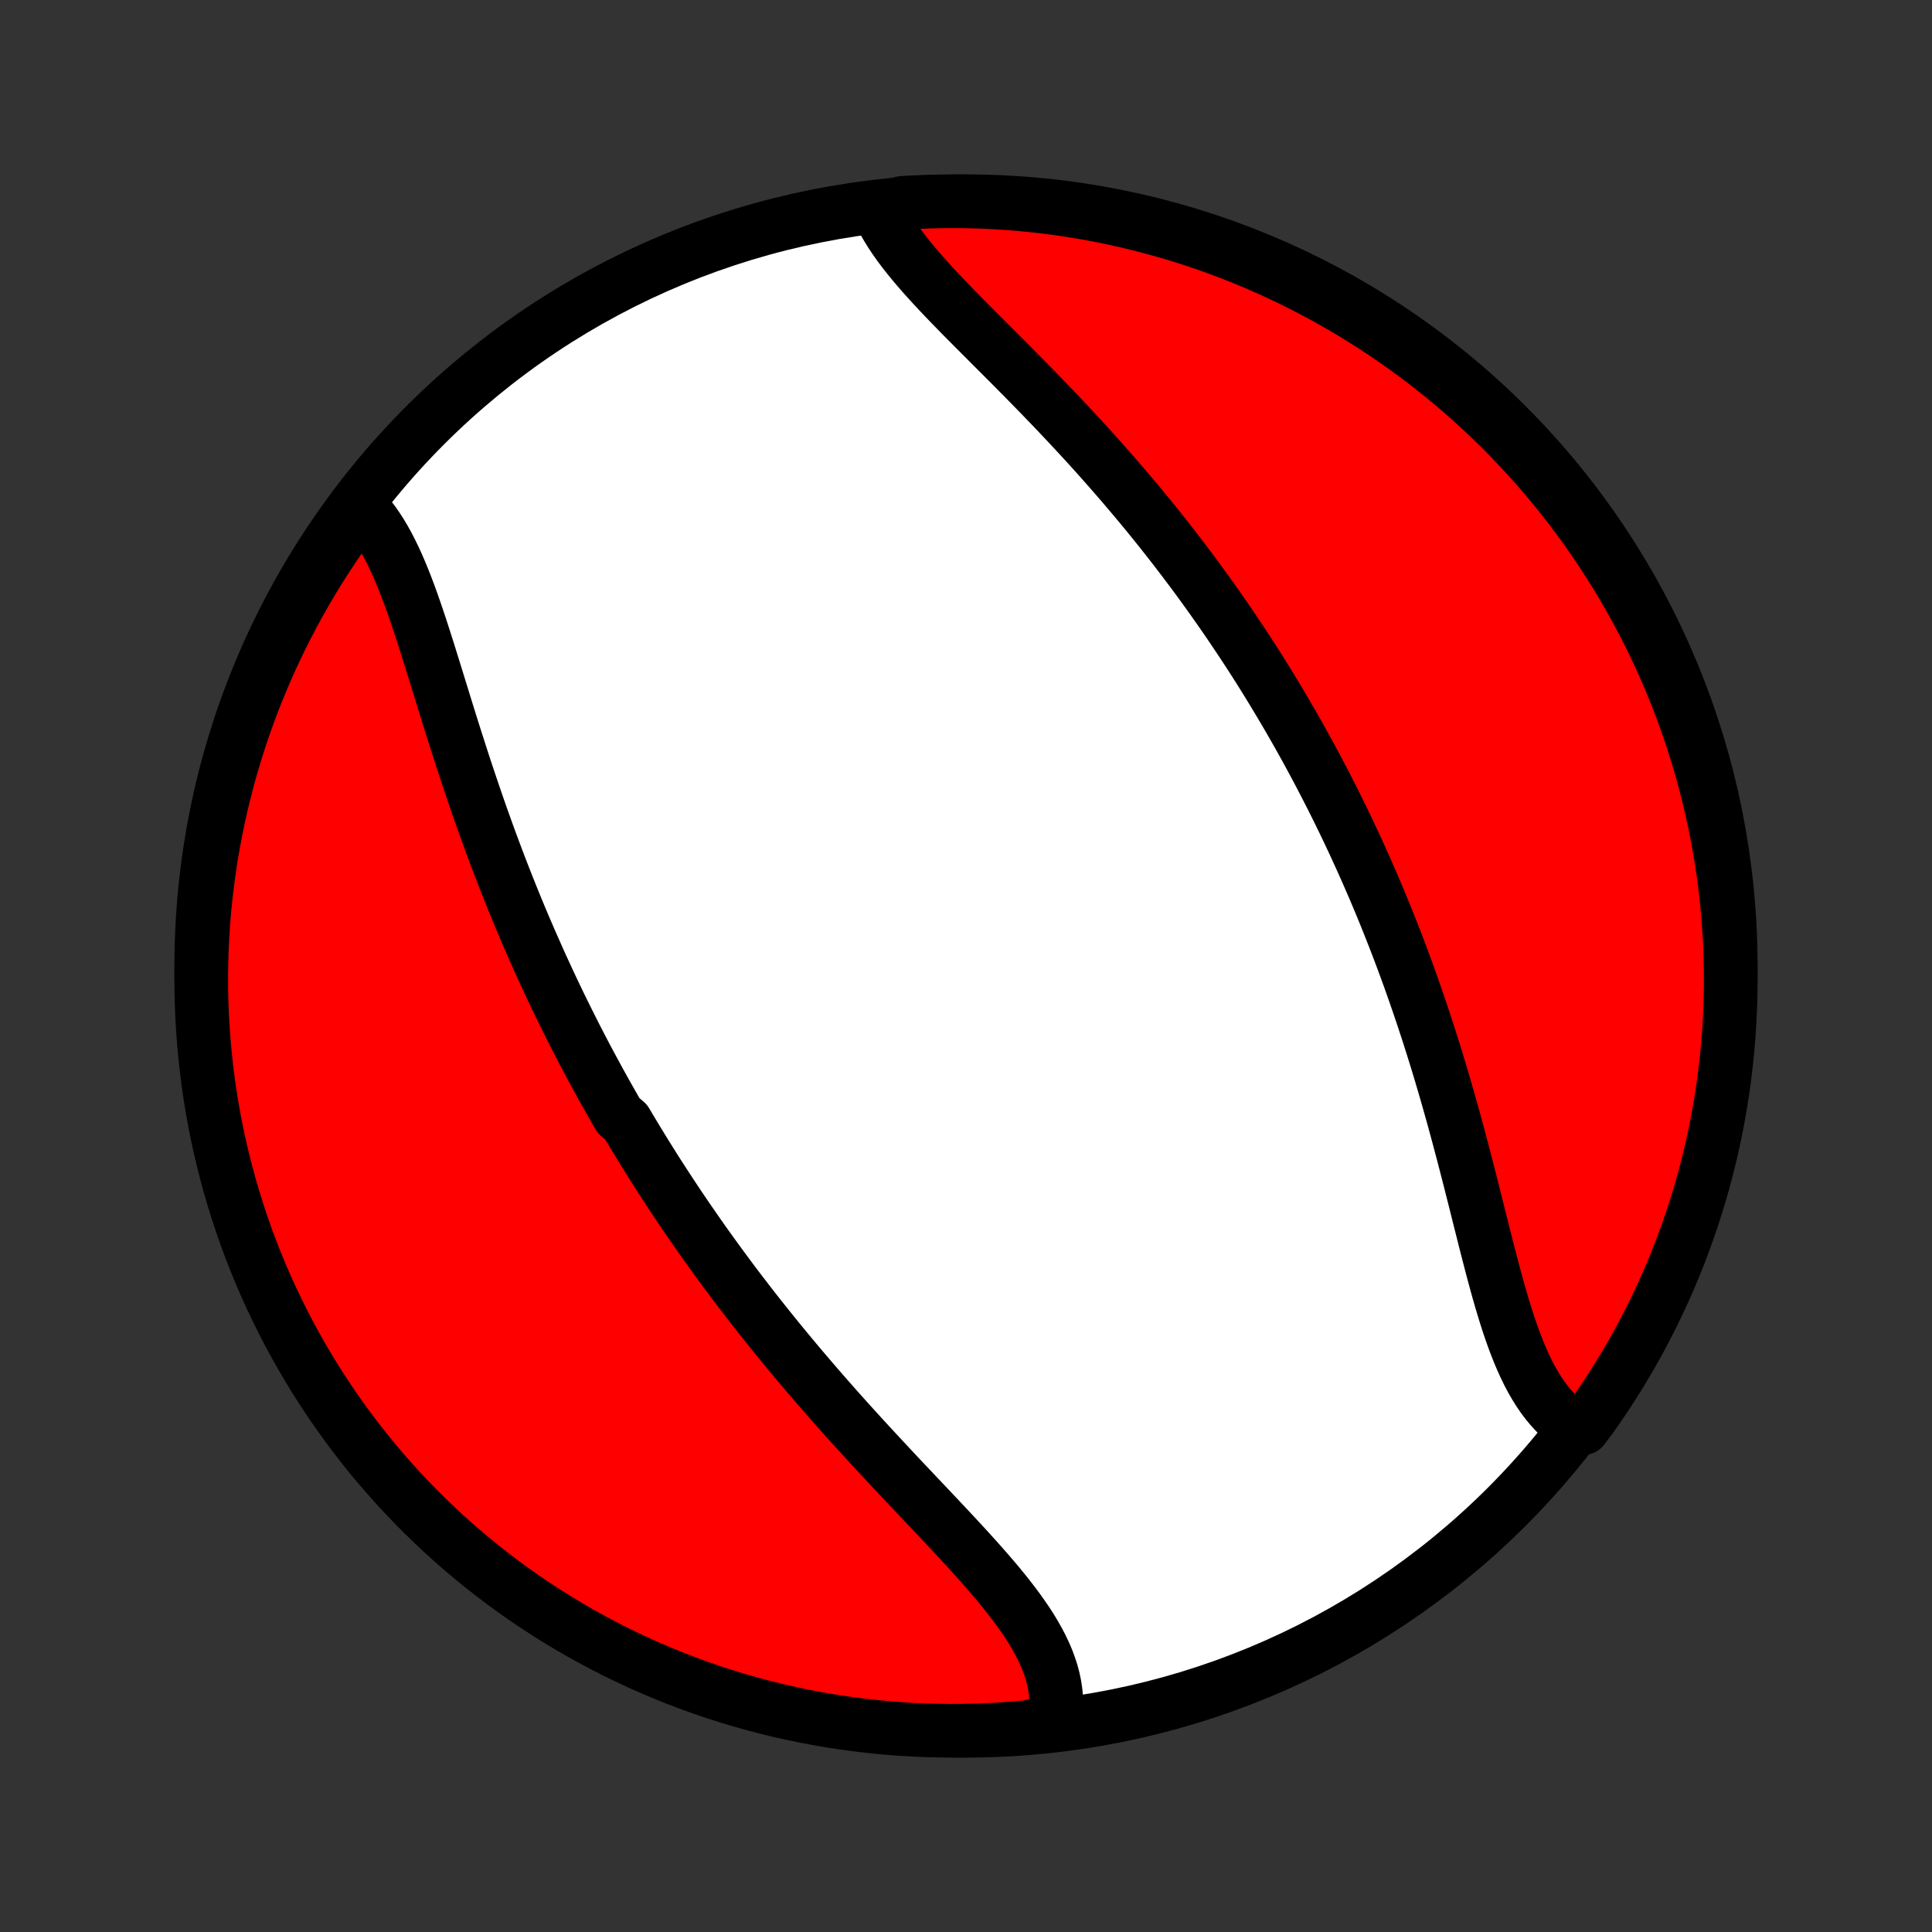 <?xml version="1.0" encoding="utf-8" standalone="no"?>
<!DOCTYPE svg PUBLIC "-//W3C//DTD SVG 1.1//EN"
  "http://www.w3.org/Graphics/SVG/1.1/DTD/svg11.dtd">
<!-- Created with matplotlib (http://matplotlib.org/) -->
<svg height="72pt" version="1.1" viewBox="0 0 72 72" width="72pt" xmlns="http://www.w3.org/2000/svg" xmlns:xlink="http://www.w3.org/1999/xlink">
 <rect x="0" y="0" width="72" height="72" fill="#333333" stroke="none"/>
 <defs>
  <style type="text/css">
*{stroke-linecap:butt;stroke-linejoin:round;}
  </style>
 </defs>
 <g id="figure_1">
  <g id="patch_1">
   <path d="
M0 72
L72 72
L72 0
L0 0
z
" style="fill:none;"/>
  </g>
  <g id="axes_1">
   <g id="PatchCollection_1">
    <defs>
     <path d="
M36 -7.5
C43.558 -7.5 50.808 -10.503 56.153 -15.848
C61.497 -21.192 64.5 -28.442 64.5 -36
C64.5 -43.558 61.497 -50.808 56.153 -56.153
C50.808 -61.497 43.558 -64.5 36 -64.5
C28.442 -64.5 21.192 -61.497 15.848 -56.153
C10.503 -50.808 7.5 -43.558 7.5 -36
C7.5 -28.442 10.503 -21.192 15.848 -15.848
C21.192 -10.503 28.442 -7.5 36 -7.5
z
" id="C0_0_a811fe30f3"/>
     <path d="
M13.455 -53.089
L13.615 -52.917
L13.77 -52.734
L13.918 -52.541
L14.06 -52.337
L14.197 -52.124
L14.329 -51.901
L14.456 -51.671
L14.579 -51.432
L14.698 -51.186
L14.813 -50.933
L14.925 -50.674
L15.034 -50.409
L15.14 -50.138
L15.244 -49.863
L15.346 -49.583
L15.446 -49.299
L15.544 -49.011
L15.642 -48.721
L15.738 -48.427
L15.833 -48.131
L15.928 -47.833
L16.022 -47.533
L16.116 -47.231
L16.21 -46.929
L16.304 -46.625
L16.398 -46.32
L16.492 -46.016
L16.586 -45.71
L16.681 -45.405
L16.776 -45.1
L16.872 -44.795
L16.968 -44.49
L17.066 -44.186
L17.163 -43.883
L17.261 -43.581
L17.36 -43.279
L17.46 -42.979
L17.561 -42.679
L17.662 -42.381
L17.764 -42.084
L17.866 -41.789
L17.97 -41.495
L18.075 -41.202
L18.18 -40.91
L18.286 -40.621
L18.393 -40.332
L18.5 -40.046
L18.609 -39.76
L18.718 -39.477
L18.828 -39.195
L18.939 -38.914
L19.051 -38.635
L19.163 -38.358
L19.276 -38.082
L19.39 -37.808
L19.505 -37.535
L19.621 -37.264
L19.737 -36.995
L19.855 -36.726
L19.973 -36.46
L20.091 -36.195
L20.211 -35.931
L20.331 -35.669
L20.452 -35.407
L20.574 -35.148
L20.697 -34.889
L20.82 -34.632
L20.945 -34.377
L21.07 -34.122
L21.196 -33.869
L21.323 -33.616
L21.45 -33.365
L21.579 -33.115
L21.708 -32.866
L21.838 -32.618
L21.97 -32.371
L22.102 -32.125
L22.235 -31.88
L22.368 -31.635
L22.503 -31.392
L22.639 -31.149
L22.776 -30.907
L22.913 -30.666
L23.052 -30.425
L23.333 -30.186
L23.475 -29.946
L23.618 -29.708
L23.762 -29.469
L23.907 -29.232
L24.053 -28.994
L24.201 -28.758
L24.349 -28.521
L24.499 -28.285
L24.651 -28.05
L24.803 -27.815
L24.957 -27.58
L25.112 -27.345
L25.268 -27.11
L25.426 -26.876
L25.585 -26.642
L25.746 -26.408
L25.908 -26.174
L26.071 -25.94
L26.236 -25.706
L26.403 -25.472
L26.571 -25.239
L26.741 -25.005
L26.912 -24.771
L27.085 -24.537
L27.259 -24.303
L27.435 -24.069
L27.613 -23.835
L27.793 -23.601
L27.974 -23.366
L28.157 -23.132
L28.342 -22.897
L28.529 -22.662
L28.717 -22.427
L28.907 -22.192
L29.099 -21.956
L29.293 -21.721
L29.488 -21.485
L29.686 -21.248
L29.885 -21.012
L30.086 -20.776
L30.289 -20.539
L30.493 -20.302
L30.7 -20.065
L30.907 -19.828
L31.117 -19.59
L31.328 -19.353
L31.541 -19.115
L31.756 -18.877
L31.972 -18.639
L32.189 -18.401
L32.408 -18.163
L32.628 -17.925
L32.849 -17.687
L33.071 -17.449
L33.294 -17.21
L33.517 -16.972
L33.741 -16.734
L33.966 -16.497
L34.191 -16.259
L34.416 -16.021
L34.64 -15.784
L34.865 -15.546
L35.088 -15.309
L35.311 -15.072
L35.532 -14.836
L35.751 -14.6
L35.969 -14.364
L36.184 -14.128
L36.397 -13.892
L36.606 -13.657
L36.812 -13.422
L37.014 -13.187
L37.212 -12.953
L37.404 -12.718
L37.591 -12.484
L37.771 -12.25
L37.945 -12.016
L38.112 -11.782
L38.271 -11.549
L38.422 -11.315
L38.563 -11.081
L38.695 -10.847
L38.817 -10.613
L38.928 -10.378
L39.028 -10.144
L39.115 -9.909
L39.191 -9.674
L39.254 -9.439
L39.303 -9.203
L39.339 -8.968
L39.361 -8.733
L39.368 -8.497
L39.361 -8.262
L39.34 -8.027
L38.857 -7.793
L38.361 -7.644
L37.865 -7.598
L37.369 -7.561
L36.872 -7.533
L36.374 -7.513
L35.877 -7.502
L35.38 -7.5
L34.882 -7.507
L34.386 -7.522
L33.889 -7.546
L33.394 -7.578
L32.899 -7.619
L32.405 -7.669
L31.912 -7.728
L31.42 -7.795
L30.93 -7.87
L30.441 -7.955
L29.954 -8.047
L29.469 -8.149
L28.986 -8.258
L28.505 -8.377
L28.026 -8.503
L27.55 -8.638
L27.076 -8.782
L26.605 -8.933
L26.137 -9.093
L25.672 -9.261
L25.21 -9.437
L24.751 -9.622
L24.296 -9.814
L23.844 -10.014
L23.396 -10.223
L22.952 -10.438
L22.512 -10.662
L22.075 -10.894
L21.644 -11.133
L21.216 -11.38
L20.793 -11.634
L20.375 -11.896
L19.961 -12.165
L19.552 -12.441
L19.149 -12.725
L18.75 -13.015
L18.357 -13.313
L17.969 -13.618
L17.587 -13.929
L17.21 -14.247
L16.838 -14.572
L16.473 -14.903
L16.114 -15.241
L15.761 -15.585
L15.414 -15.935
L15.073 -16.291
L14.738 -16.653
L14.41 -17.021
L14.089 -17.395
L13.774 -17.775
L13.466 -18.16
L13.165 -18.551
L12.871 -18.947
L12.584 -19.348
L12.304 -19.754
L12.031 -20.165
L11.766 -20.581
L11.508 -21.002
L11.257 -21.427
L11.014 -21.857
L10.778 -22.291
L10.551 -22.729
L10.331 -23.171
L10.118 -23.617
L9.914 -24.067
L9.718 -24.52
L9.529 -24.977
L9.349 -25.438
L9.177 -25.901
L9.013 -26.368
L8.857 -26.838
L8.71 -27.31
L8.57 -27.785
L8.44 -28.263
L8.317 -28.743
L8.203 -29.225
L8.097 -29.709
L8 -30.195
L7.912 -30.683
L7.832 -31.172
L7.761 -31.663
L7.698 -32.155
L7.644 -32.649
L7.598 -33.143
L7.561 -33.639
L7.533 -34.135
L7.513 -34.631
L7.502 -35.128
L7.5 -35.626
L7.507 -36.123
L7.522 -36.62
L7.546 -37.118
L7.578 -37.614
L7.619 -38.111
L7.669 -38.606
L7.728 -39.101
L7.795 -39.595
L7.87 -40.088
L7.955 -40.58
L8.047 -41.07
L8.149 -41.559
L8.258 -42.046
L8.377 -42.531
L8.503 -43.014
L8.638 -43.495
L8.782 -43.974
L8.933 -44.45
L9.093 -44.924
L9.261 -45.395
L9.437 -45.863
L9.622 -46.328
L9.814 -46.79
L10.014 -47.249
L10.223 -47.704
L10.438 -48.156
L10.662 -48.604
L10.894 -49.048
L11.133 -49.488
L11.38 -49.925
L11.634 -50.356
L11.896 -50.784
L12.165 -51.207
L12.441 -51.625
L12.725 -52.039
z
" id="C0_1_25773e6fa1"/>
     <path d="
M32.727 -64.178
L32.829 -63.959
L32.943 -63.74
L33.069 -63.521
L33.205 -63.302
L33.351 -63.083
L33.506 -62.864
L33.67 -62.645
L33.843 -62.425
L34.022 -62.205
L34.209 -61.984
L34.401 -61.763
L34.6 -61.542
L34.803 -61.32
L35.011 -61.097
L35.223 -60.874
L35.438 -60.65
L35.657 -60.425
L35.878 -60.2
L36.102 -59.974
L36.327 -59.748
L36.554 -59.52
L36.782 -59.292
L37.01 -59.063
L37.24 -58.834
L37.469 -58.604
L37.699 -58.374
L37.928 -58.142
L38.157 -57.911
L38.385 -57.678
L38.612 -57.446
L38.839 -57.213
L39.064 -56.979
L39.289 -56.745
L39.511 -56.511
L39.733 -56.276
L39.953 -56.041
L40.171 -55.806
L40.388 -55.571
L40.603 -55.335
L40.816 -55.099
L41.027 -54.864
L41.236 -54.627
L41.444 -54.391
L41.649 -54.155
L41.853 -53.919
L42.054 -53.682
L42.254 -53.446
L42.452 -53.21
L42.648 -52.973
L42.841 -52.737
L43.033 -52.5
L43.223 -52.264
L43.41 -52.027
L43.596 -51.791
L43.78 -51.554
L43.962 -51.317
L44.142 -51.081
L44.32 -50.844
L44.497 -50.608
L44.671 -50.371
L44.844 -50.134
L45.015 -49.897
L45.184 -49.66
L45.352 -49.423
L45.517 -49.186
L45.682 -48.949
L45.844 -48.712
L46.005 -48.474
L46.164 -48.236
L46.322 -47.998
L46.478 -47.76
L46.633 -47.522
L46.786 -47.283
L46.938 -47.044
L47.088 -46.804
L47.237 -46.564
L47.384 -46.324
L47.53 -46.083
L47.675 -45.842
L47.818 -45.6
L47.961 -45.358
L48.102 -45.115
L48.241 -44.872
L48.38 -44.628
L48.517 -44.383
L48.653 -44.138
L48.788 -43.891
L48.922 -43.644
L49.054 -43.397
L49.186 -43.148
L49.317 -42.898
L49.446 -42.648
L49.574 -42.397
L49.702 -42.145
L49.828 -41.891
L49.953 -41.637
L50.078 -41.381
L50.201 -41.124
L50.323 -40.867
L50.445 -40.608
L50.565 -40.347
L50.684 -40.086
L50.803 -39.823
L50.921 -39.558
L51.037 -39.293
L51.153 -39.026
L51.268 -38.757
L51.382 -38.487
L51.495 -38.215
L51.607 -37.942
L51.718 -37.667
L51.828 -37.391
L51.937 -37.113
L52.046 -36.834
L52.153 -36.552
L52.26 -36.269
L52.365 -35.984
L52.47 -35.698
L52.574 -35.41
L52.676 -35.12
L52.778 -34.828
L52.879 -34.534
L52.979 -34.239
L53.078 -33.942
L53.176 -33.643
L53.273 -33.343
L53.369 -33.04
L53.465 -32.736
L53.559 -32.43
L53.652 -32.123
L53.744 -31.814
L53.836 -31.503
L53.926 -31.191
L54.015 -30.878
L54.104 -30.563
L54.192 -30.247
L54.278 -29.929
L54.364 -29.611
L54.449 -29.291
L54.534 -28.971
L54.617 -28.65
L54.7 -28.328
L54.783 -28.006
L54.864 -27.684
L54.946 -27.361
L55.027 -27.039
L55.107 -26.717
L55.188 -26.396
L55.269 -26.075
L55.349 -25.756
L55.43 -25.437
L55.512 -25.121
L55.594 -24.806
L55.677 -24.494
L55.761 -24.184
L55.846 -23.877
L55.933 -23.574
L56.022 -23.275
L56.113 -22.979
L56.206 -22.689
L56.303 -22.403
L56.402 -22.123
L56.505 -21.849
L56.611 -21.581
L56.722 -21.321
L56.837 -21.068
L56.957 -20.822
L57.082 -20.585
L57.213 -20.358
L57.349 -20.139
L57.492 -19.93
L57.641 -19.731
L57.797 -19.543
L57.959 -19.366
L58.129 -19.2
L58.306 -19.046
L58.489 -18.905
L58.994 -18.775
L59.284 -19.162
L59.568 -19.566
L59.844 -19.974
L60.112 -20.388
L60.374 -20.807
L60.628 -21.23
L60.875 -21.657
L61.114 -22.089
L61.345 -22.526
L61.569 -22.966
L61.784 -23.41
L61.992 -23.858
L62.192 -24.31
L62.384 -24.766
L62.569 -25.224
L62.744 -25.687
L62.912 -26.152
L63.072 -26.62
L63.223 -27.091
L63.366 -27.565
L63.501 -28.041
L63.627 -28.52
L63.745 -29.001
L63.855 -29.485
L63.956 -29.97
L64.048 -30.457
L64.132 -30.946
L64.207 -31.436
L64.274 -31.928
L64.332 -32.42
L64.382 -32.914
L64.423 -33.409
L64.455 -33.905
L64.479 -34.401
L64.494 -34.898
L64.5 -35.396
L64.497 -35.893
L64.486 -36.39
L64.466 -36.888
L64.438 -37.385
L64.401 -37.881
L64.355 -38.377
L64.3 -38.873
L64.237 -39.367
L64.166 -39.86
L64.085 -40.353
L63.997 -40.843
L63.899 -41.333
L63.793 -41.821
L63.679 -42.307
L63.556 -42.791
L63.425 -43.273
L63.286 -43.753
L63.138 -44.23
L62.982 -44.705
L62.818 -45.177
L62.645 -45.647
L62.465 -46.114
L62.276 -46.577
L62.079 -47.037
L61.875 -47.494
L61.662 -47.947
L61.442 -48.397
L61.214 -48.843
L60.978 -49.285
L60.735 -49.723
L60.484 -50.157
L60.226 -50.587
L59.96 -51.012
L59.687 -51.432
L59.407 -51.848
L59.12 -52.259
L58.825 -52.665
L58.524 -53.066
L58.216 -53.462
L57.901 -53.852
L57.579 -54.237
L57.251 -54.617
L56.916 -54.99
L56.575 -55.358
L56.228 -55.721
L55.875 -56.077
L55.515 -56.427
L55.15 -56.77
L54.778 -57.108
L54.401 -57.439
L54.019 -57.763
L53.631 -58.081
L53.237 -58.392
L52.838 -58.697
L52.434 -58.994
L52.026 -59.284
L51.612 -59.568
L51.193 -59.844
L50.77 -60.112
L50.343 -60.374
L49.911 -60.628
L49.474 -60.875
L49.034 -61.114
L48.59 -61.345
L48.142 -61.569
L47.69 -61.784
L47.234 -61.992
L46.776 -62.192
L46.313 -62.384
L45.848 -62.569
L45.38 -62.744
L44.909 -62.912
L44.435 -63.072
L43.959 -63.223
L43.48 -63.366
L42.999 -63.501
L42.515 -63.627
L42.03 -63.745
L41.543 -63.855
L41.054 -63.956
L40.564 -64.048
L40.072 -64.132
L39.58 -64.207
L39.086 -64.274
L38.591 -64.332
L38.095 -64.382
L37.599 -64.423
L37.102 -64.455
L36.604 -64.479
L36.107 -64.494
L35.61 -64.5
L35.112 -64.497
L34.615 -64.486
L34.119 -64.466
L33.623 -64.438
z
" id="C0_2_9066d4ba99"/>
    </defs>
    <g clip-path="url(#p1bffca34e9)">
     <use style="fill:#ffffff;stroke:#000000;stroke-width:2.0;" x="0.0" xlink:href="#C0_0_a811fe30f3" y="72.0"/>
    </g>
    <g clip-path="url(#p1bffca34e9)">
     <use style="fill:#ff0000;stroke:#000000;stroke-width:2.0;" x="0.0" xlink:href="#C0_1_25773e6fa1" y="72.0"/>
    </g>
    <g clip-path="url(#p1bffca34e9)">
     <use style="fill:#ff0000;stroke:#000000;stroke-width:2.0;" x="0.0" xlink:href="#C0_2_9066d4ba99" y="72.0"/>
    </g>
   </g>
  </g>
 </g>
 <defs>
  <clipPath id="p1bffca34e9">
   <rect height="72.0" width="72.0" x="0.0" y="0.0"/>
  </clipPath>
 </defs>
</svg>
